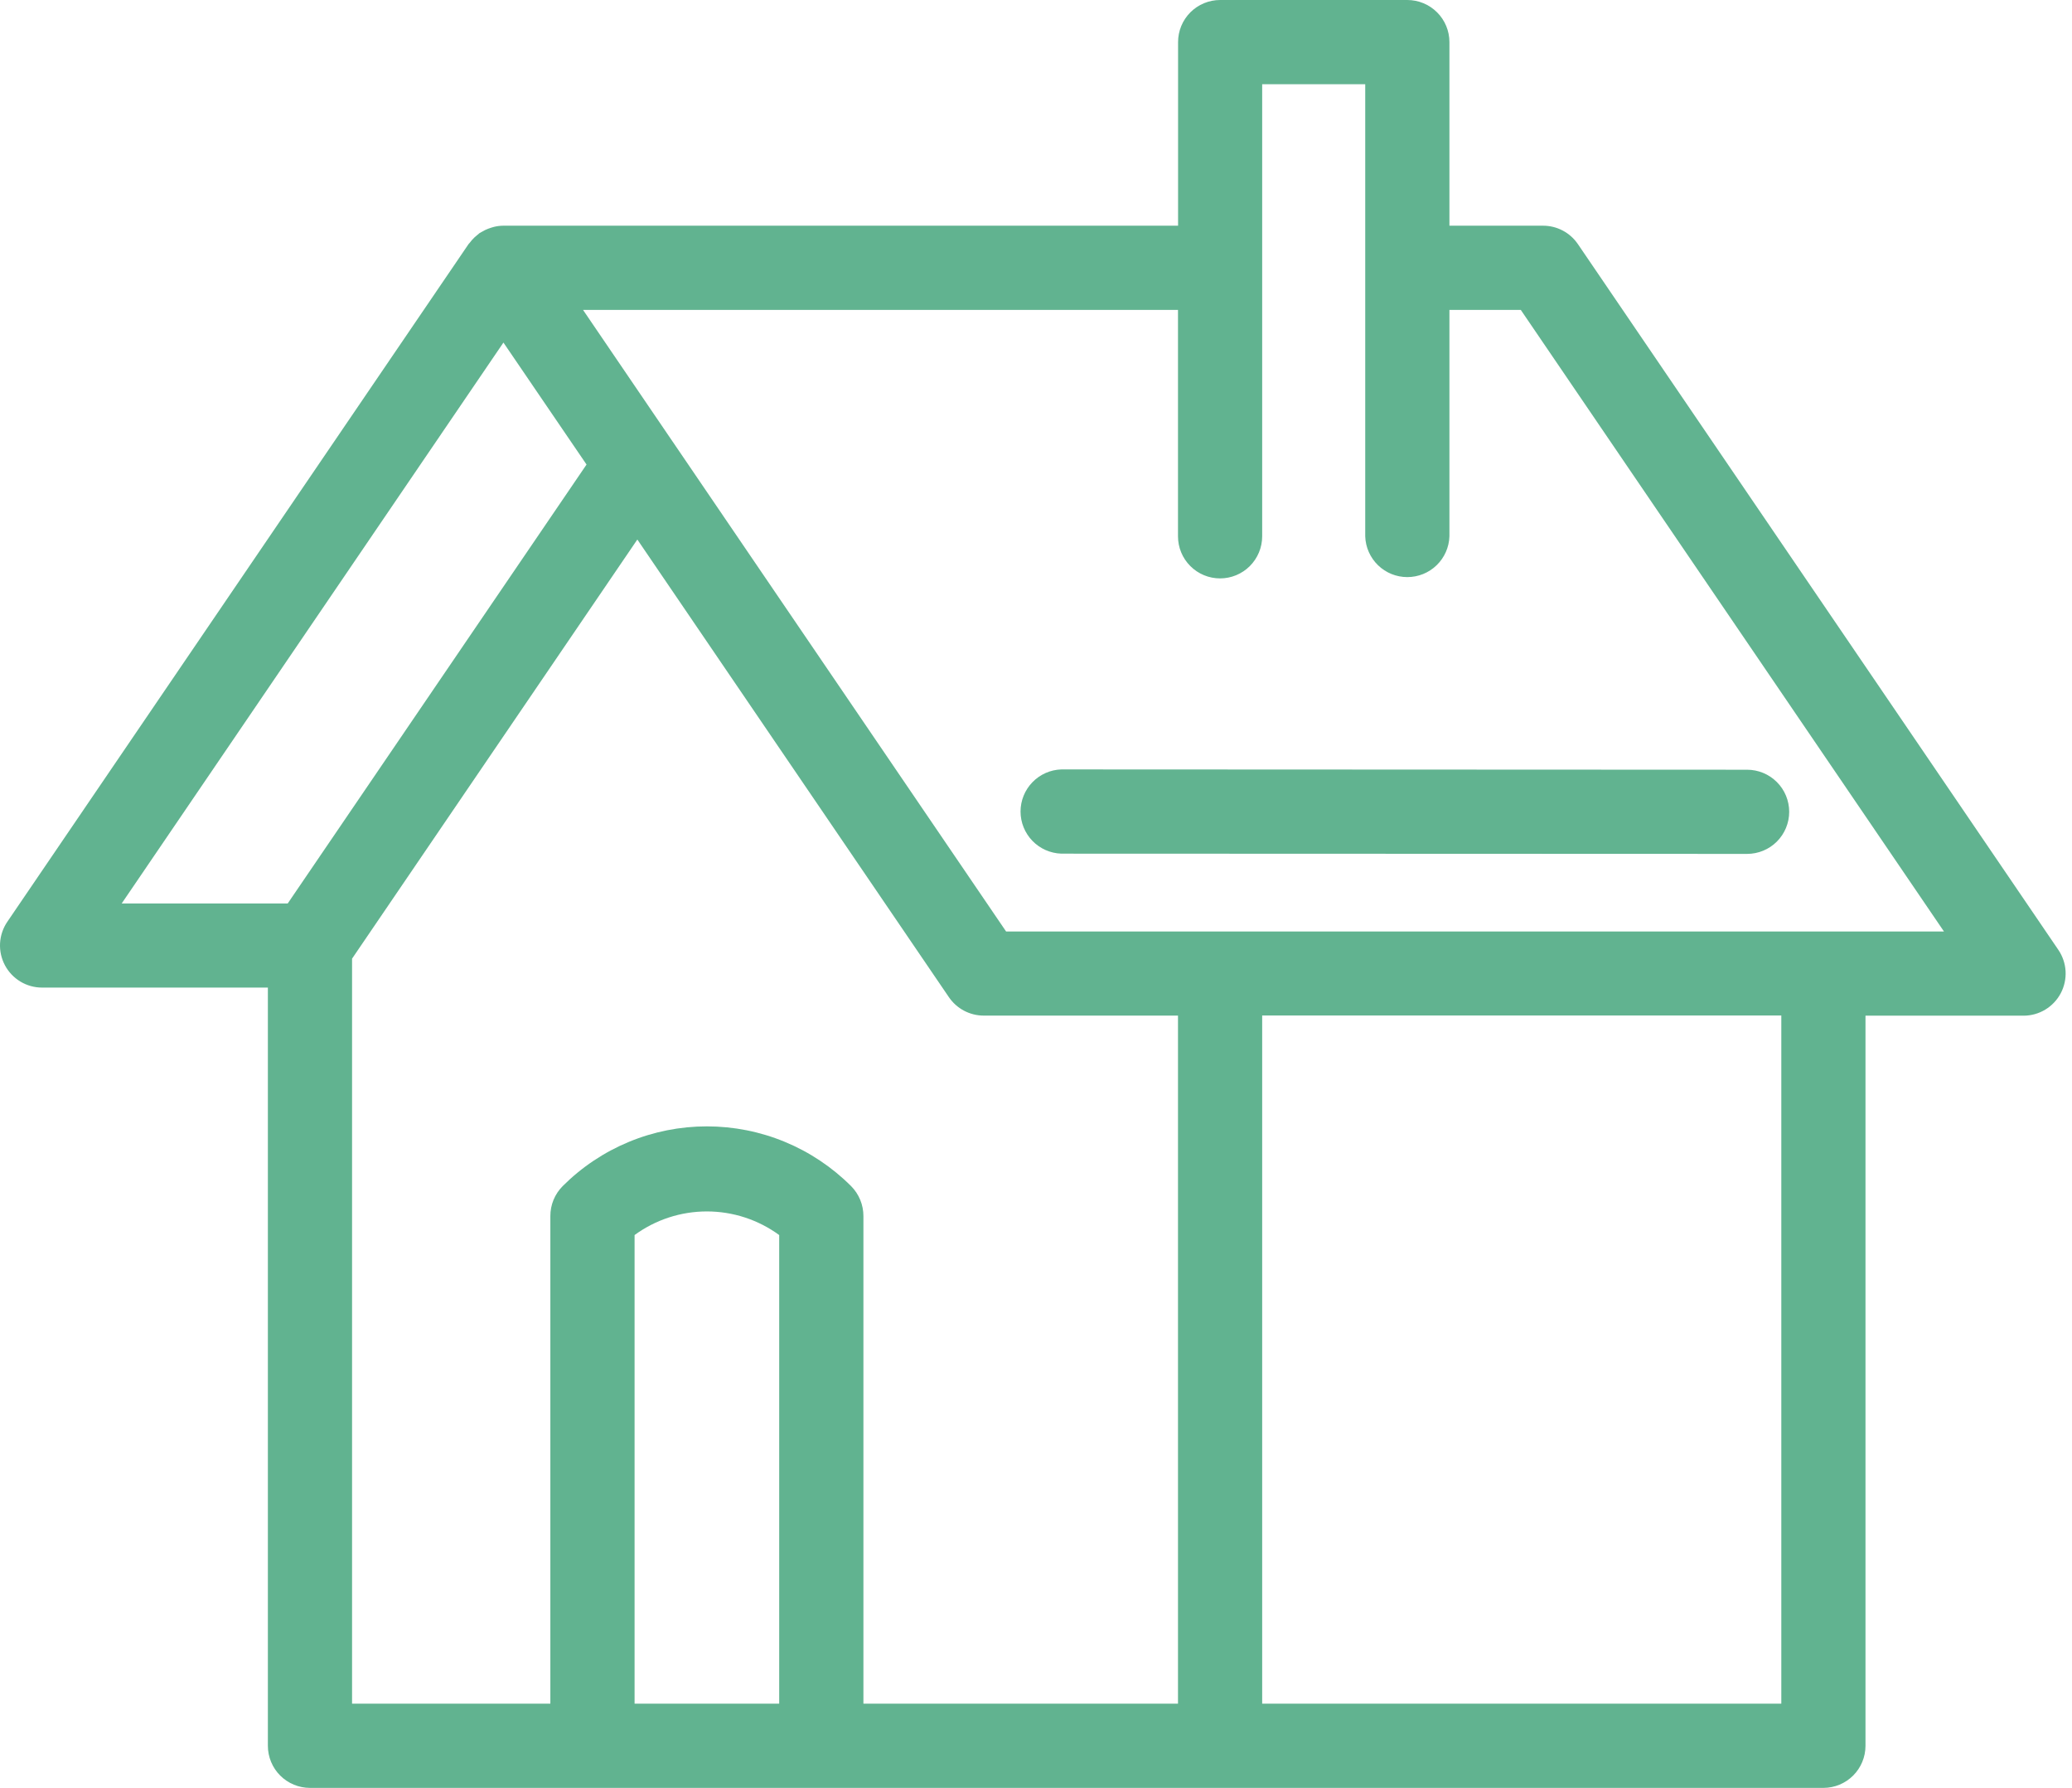 <svg width="102" height="88" viewBox="0 0 102 88" fill="none" xmlns="http://www.w3.org/2000/svg">
<path d="M2.072 48.609H13.187V85.928C13.187 86.2 13.241 86.47 13.345 86.721C13.449 86.972 13.601 87.201 13.794 87.393C13.986 87.586 14.215 87.738 14.466 87.842C14.717 87.946 14.987 88 15.259 88H89.762C90.311 88 90.838 87.782 91.227 87.393C91.615 87.005 91.834 86.478 91.834 85.928V49.992H99.615C99.992 49.992 100.361 49.889 100.684 49.694C101.006 49.499 101.27 49.221 101.446 48.888C101.622 48.555 101.704 48.18 101.684 47.804C101.663 47.428 101.54 47.064 101.328 46.752L77.675 12.013C77.485 11.735 77.23 11.506 76.931 11.349C76.633 11.191 76.301 11.109 75.964 11.109H71.352V2.072C71.352 1.522 71.133 0.995 70.744 0.607C70.355 0.218 69.828 7.90461e-07 69.278 1.0743e-06H60.066C59.794 -0 59.524 0.053 59.273 0.157C59.021 0.261 58.793 0.414 58.6 0.606C58.408 0.799 58.255 1.027 58.151 1.279C58.047 1.53 57.994 1.8 57.994 2.072V11.109H24.777C24.623 11.11 24.469 11.129 24.319 11.166C24.273 11.177 24.231 11.193 24.182 11.206C24.081 11.237 23.983 11.275 23.887 11.32C23.835 11.345 23.786 11.373 23.736 11.402C23.685 11.431 23.653 11.442 23.615 11.467C23.578 11.493 23.533 11.539 23.489 11.573C23.445 11.607 23.403 11.642 23.363 11.68C23.274 11.764 23.193 11.856 23.12 11.954C23.104 11.975 23.086 11.995 23.067 12.013L0.36 45.37C0.148 45.681 0.025 46.045 0.003 46.421C-0.018 46.797 0.064 47.172 0.24 47.505C0.416 47.839 0.68 48.117 1.002 48.312C1.325 48.507 1.695 48.609 2.072 48.609ZM38.358 83.856H31.239V60.789C32.272 60.034 33.518 59.627 34.798 59.627C36.078 59.627 37.325 60.034 38.358 60.789V83.856ZM57.99 83.856H42.504V59.855C42.505 59.582 42.451 59.31 42.347 59.057C42.243 58.804 42.09 58.574 41.897 58.38C40.964 57.448 39.858 56.708 38.64 56.204C37.422 55.699 36.117 55.44 34.798 55.44C33.48 55.44 32.175 55.699 30.957 56.204C29.739 56.708 28.632 57.448 27.7 58.38C27.507 58.574 27.354 58.804 27.249 59.057C27.145 59.31 27.092 59.582 27.093 59.855V83.856H17.331V47.185L31.375 26.555L46.712 49.081C46.903 49.361 47.158 49.589 47.457 49.747C47.755 49.905 48.088 49.988 48.426 49.988H57.99V83.856ZM87.69 83.856H62.134V49.983H87.69V83.856ZM57.99 15.253V26.398C57.99 26.947 58.208 27.474 58.597 27.862C58.985 28.251 59.512 28.469 60.062 28.469C60.611 28.469 61.138 28.251 61.527 27.862C61.915 27.474 62.134 26.947 62.134 26.398V4.144H67.207V26.398C67.224 26.936 67.45 27.446 67.837 27.821C68.223 28.196 68.741 28.405 69.279 28.405C69.818 28.405 70.335 28.196 70.722 27.821C71.109 27.446 71.335 26.936 71.352 26.398V15.253H74.865L95.697 45.848H60.091H49.528L33.129 21.759L33.118 21.744L28.701 15.253H57.99ZM24.783 16.861L28.874 22.865L14.163 44.47H5.99L24.783 16.861Z" fill="#61B390"/>
<path d="M52.247 42.017L86.006 42.029C86.556 42.029 87.083 41.811 87.471 41.423C87.86 41.034 88.078 40.507 88.078 39.958C88.078 39.408 87.86 38.881 87.471 38.493C87.083 38.104 86.556 37.886 86.006 37.886L52.247 37.871C51.709 37.888 51.198 38.114 50.824 38.501C50.449 38.888 50.239 39.405 50.239 39.944C50.239 40.483 50.449 41 50.824 41.387C51.198 41.774 51.709 41.999 52.247 42.017Z" fill="#61B390"/>
</svg>

